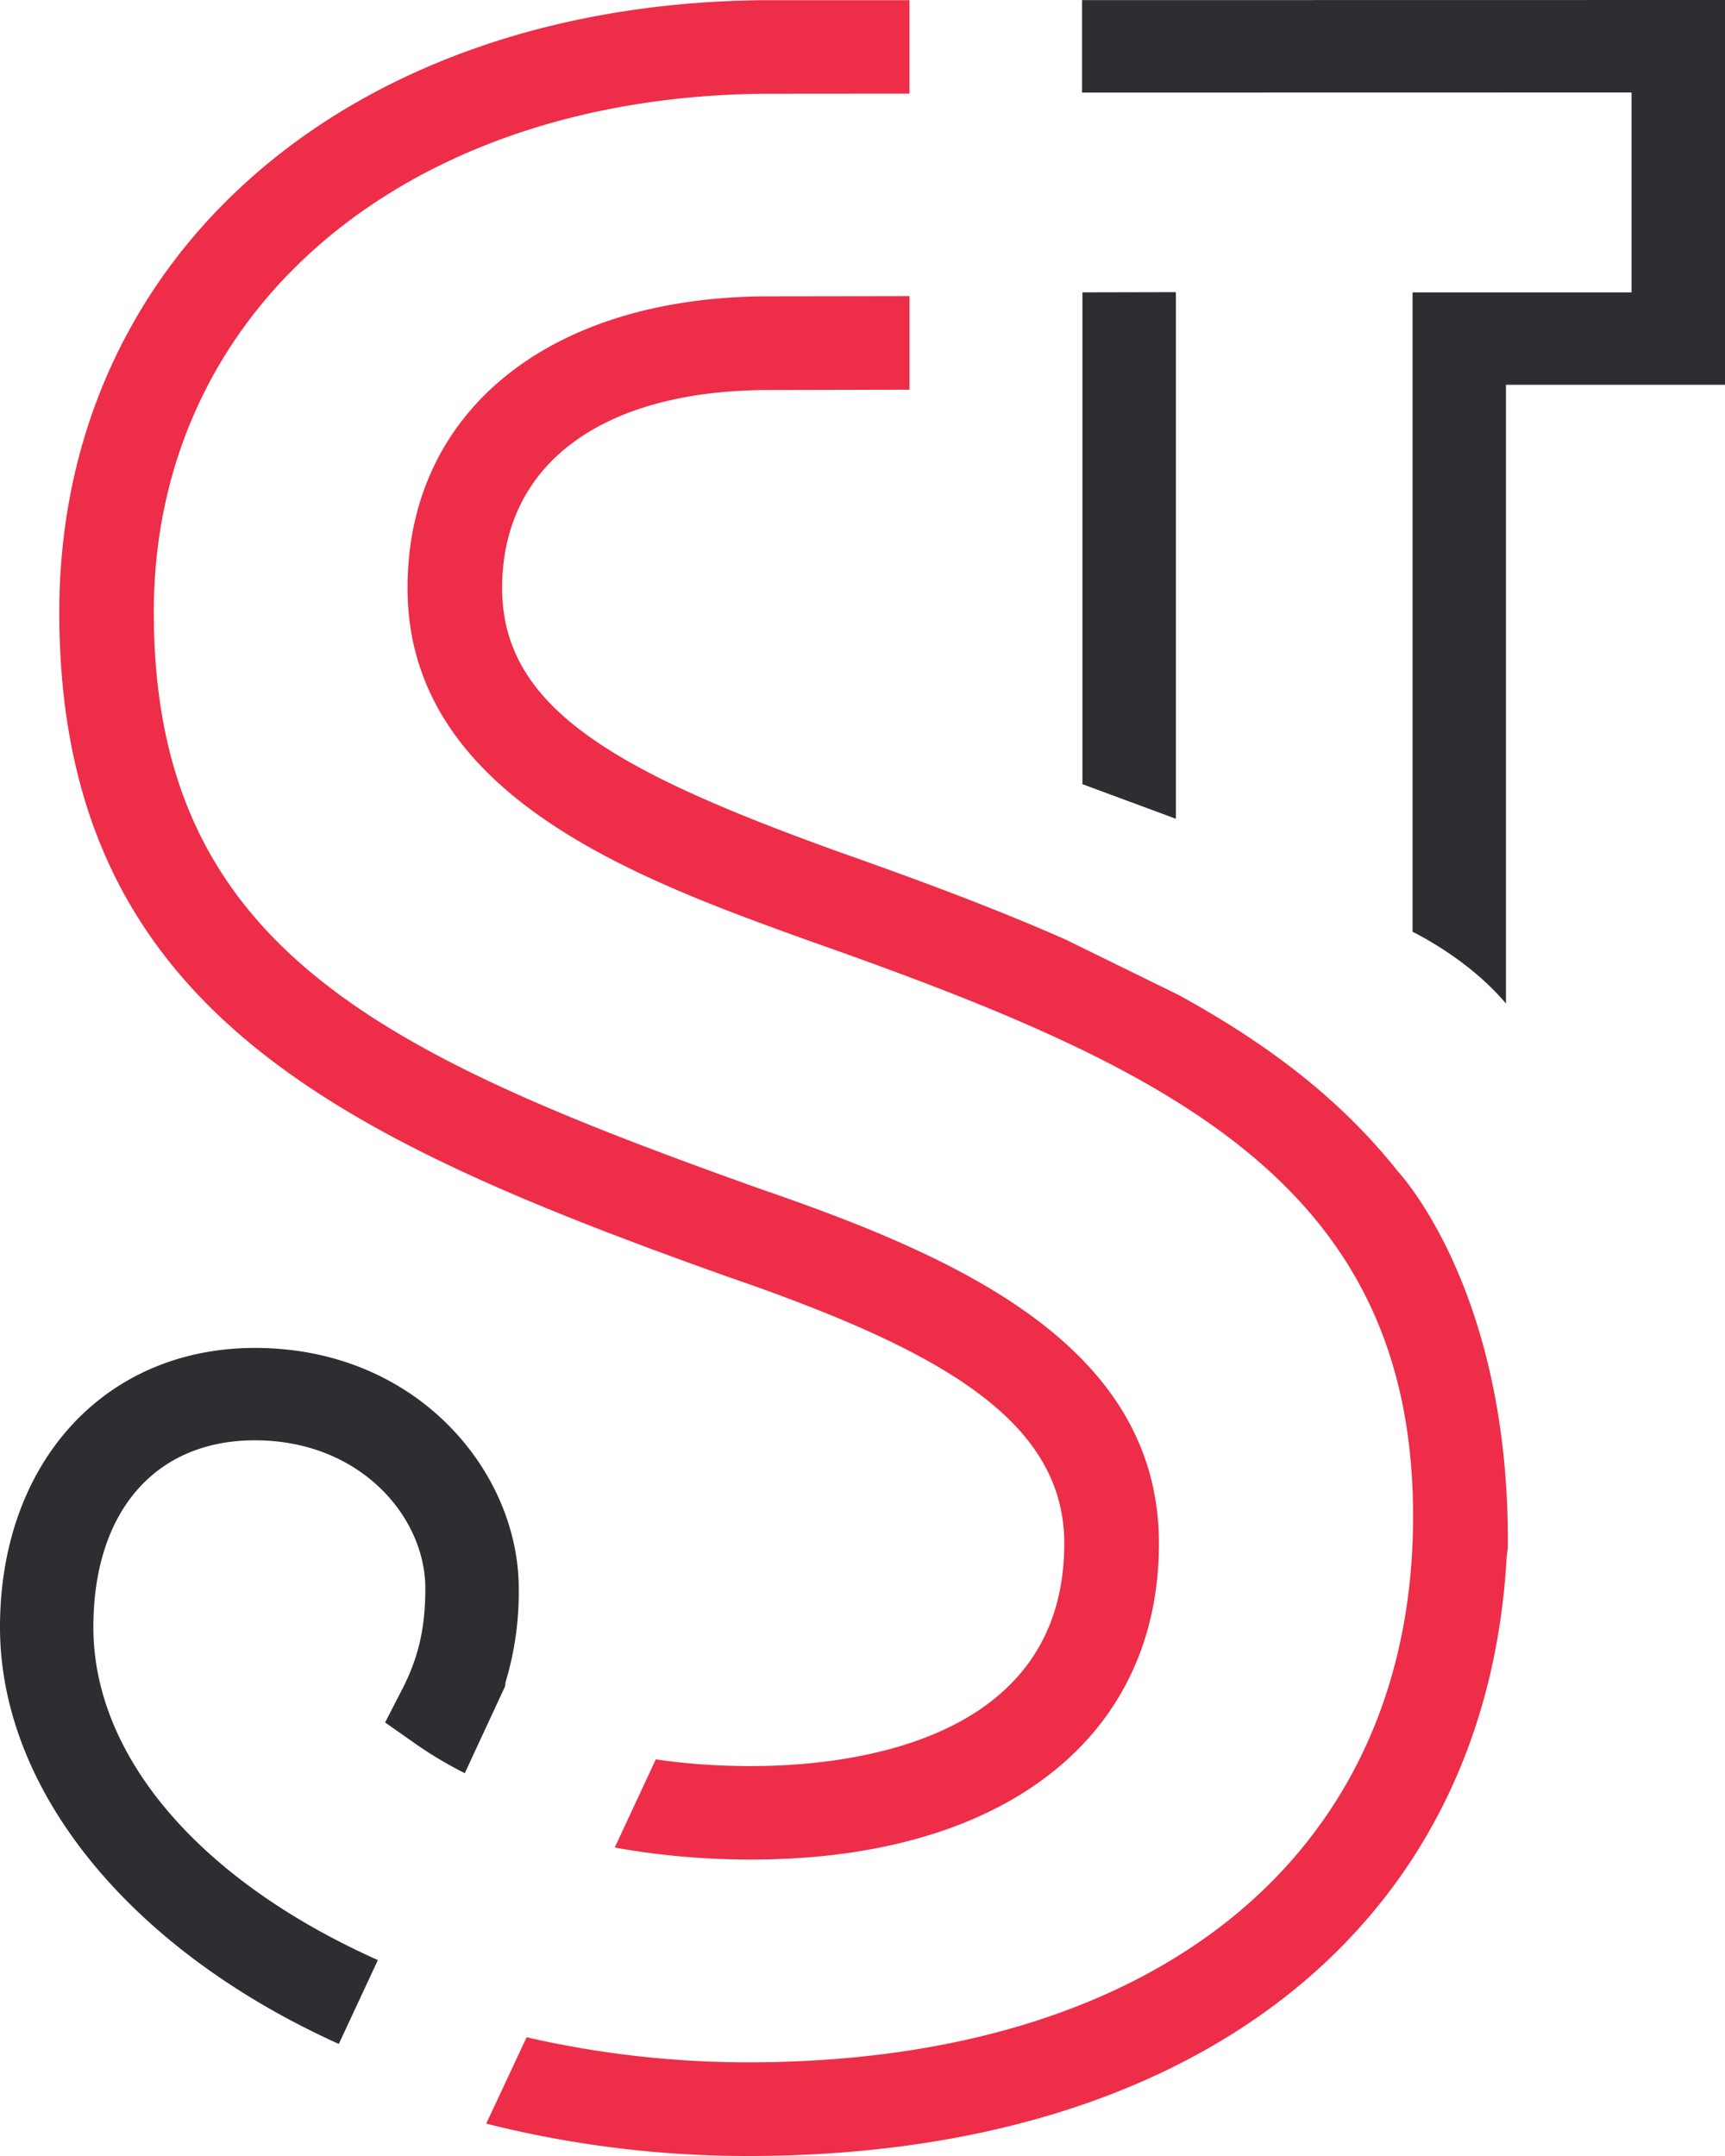 <svg width="32" height="40" xmlns="http://www.w3.org/2000/svg"><g fill="none" fill-rule="evenodd"><path d="M27.97 28.719l-.02.16C27.575 35.739 22.18 40 13.874 40c-1.647 0-3.28-.203-4.854-.601l.749-1.602a18.34 18.34 0 0 0 4.105.465c7.612 0 12.34-3.883 12.34-10.129 0-6.25-4.648-8.367-11.219-10.684C11.86 16.317 7.56 14.77 7.56 10.91c0-3.277 2.625-5.402 6.682-5.412l2.63-.004V7.23l-2.622.006c-3.092.006-4.935 1.381-4.935 3.674 0 2.235 2.114 3.407 6.28 4.907 1.193.421 2.748.984 4.176 1.616l2.088 1.024c1.775.973 3.063 2.008 4.065 3.266.02.027 2.09 2.207 2.047 6.996zM2.853 11.359c0 6.231 4.235 8.192 11.209 10.684 3.598 1.239 7.437 2.875 7.437 6.594 0 3.614-2.9 5.863-7.565 5.863-.862 0-1.711-.074-2.53-.223l.762-1.636c.571.086 1.17.125 1.768.125 1.747 0 5.809-.403 5.809-4.13 0-2.327-2.398-3.624-6.264-4.956C6.23 21.09 1.1 18.695 1.1 11.36 1.101 4.708 6.505.04 14.241.003h2.63v1.734l-2.622.002c-6.71.03-11.396 3.987-11.396 9.62z" fill="#EE2D48"/><path d="M27.937 18.619V7.139H32V0L20.073.002v1.716l10.193-.002v3.709h-4.062v11.862c.283.142 1.118.602 1.733 1.332zm-7.857-4.07l1.734.642V5.42l-1.734.004v9.124zM7.754 32.385l-.61-.428.336-.653c.29-.58.41-1.116.41-1.837 0-1.324-1.207-2.745-3.161-2.745-1.85 0-2.997 1.324-2.997 3.466 0 2.398 1.97 4.699 5.278 6.177l-.725 1.556C2.404 36.168 0 33.21 0 30.188c0-3.053 1.943-5.18 4.729-5.18 3.022 0 4.894 2.312 4.894 4.459a5.77 5.77 0 0 1-.245 1.744l-.008.074-.748 1.613a7.543 7.543 0 0 1-.868-.513z" fill="#2E2E32"/></g></svg>